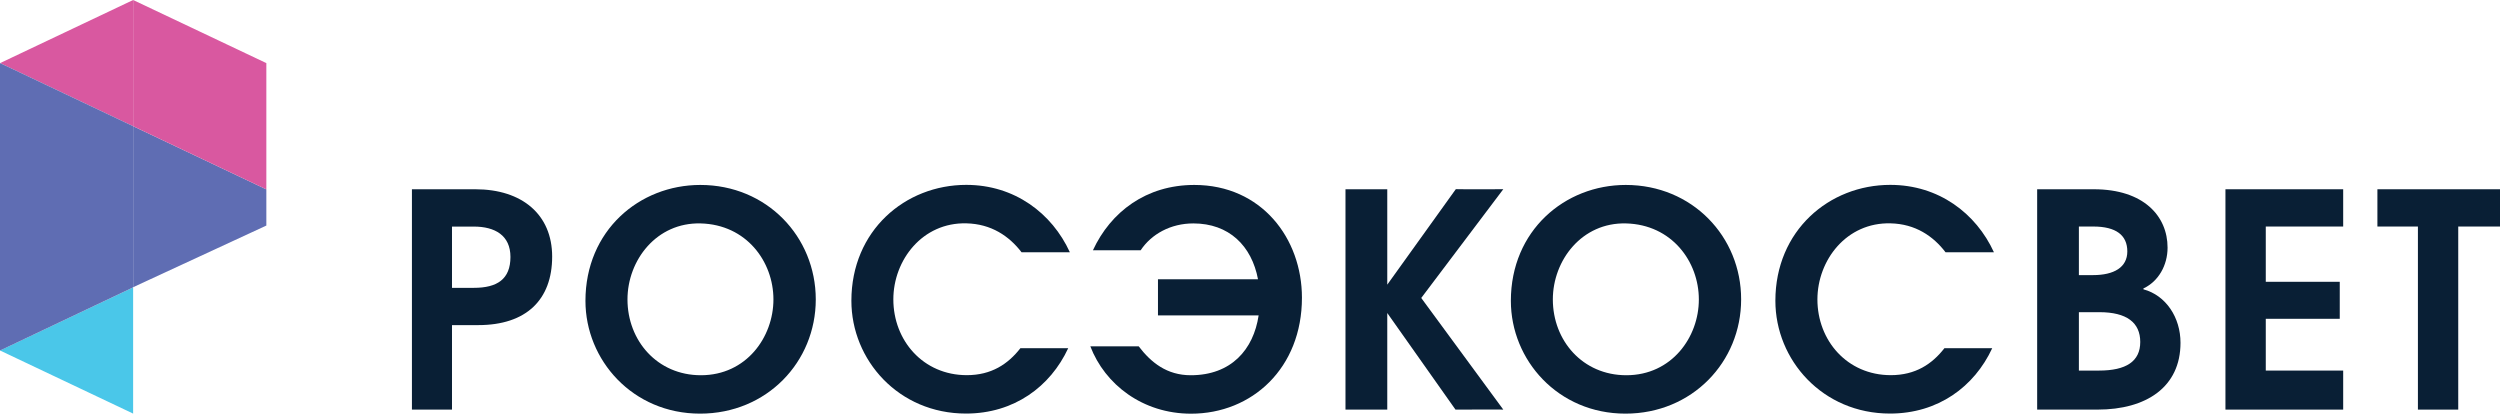 <svg width="139" height="23" viewBox="0 0 139 23" fill="none" xmlns="http://www.w3.org/2000/svg">
<path d="M7.402 22.996V15.979L0 19.487L7.402 22.996Z" fill="#4AC7E9"/>
<path d="M7.403 0L0.004 3.509L7.403 7.018V0Z" fill="#D958A0"/>
<path d="M0.004 3.508H0V19.483L0.004 19.487L7.402 15.978V15.967V7.017L0.004 3.508Z" fill="#5F6DB3"/>
<path d="M7.403 15.968L14.809 12.541V10.53L7.403 7.018V15.968Z" fill="#5F6DB3"/>
<path d="M7.403 0V7.018L14.809 10.53V3.509L7.403 0Z" fill="#D958A0"/>
<path d="M38.938 10.283C35.544 10.283 32.551 12.822 32.551 16.727C32.551 20.024 35.177 22.998 38.924 22.998C42.636 22.998 45.357 20.123 45.357 16.646C45.354 13.158 42.633 10.283 38.938 10.283ZM38.97 20.863C36.538 20.863 34.888 18.933 34.888 16.649C34.888 14.465 36.506 12.358 38.956 12.422C41.501 12.486 43.003 14.543 43.003 16.649C43.003 18.738 41.501 20.863 38.97 20.863Z" fill="#091F35"/>
<path d="M26.428 10.523H22.903V22.774H25.131V18.076H26.59C29.262 18.076 30.7 16.663 30.7 14.266C30.7 11.936 29.036 10.523 26.428 10.523ZM26.347 16.004H25.131V12.598H26.347C27.514 12.598 28.381 13.083 28.381 14.287C28.381 15.523 27.644 16.004 26.347 16.004Z" fill="#091F35"/>
<path d="M53.734 12.418C55.116 12.45 56.107 13.126 56.798 14.025H59.484C58.49 11.855 56.41 10.279 53.724 10.279C50.329 10.279 47.337 12.818 47.337 16.723C47.337 20.02 49.959 22.994 53.71 22.994C56.378 22.994 58.398 21.5 59.392 19.361H56.734C56.043 20.246 55.12 20.859 53.756 20.859C51.323 20.859 49.67 18.929 49.67 16.645C49.67 14.461 51.288 12.354 53.734 12.418Z" fill="#091F35"/>
<path d="M66.403 10.283C63.731 10.283 61.757 11.777 60.766 13.916H63.42C64.016 13.017 65.088 12.422 66.35 12.422C68.331 12.422 69.593 13.665 69.945 15.527H64.383V17.535H69.98C69.695 19.436 68.457 20.863 66.205 20.863C64.876 20.863 63.998 20.155 63.311 19.255H60.622C61.436 21.38 63.537 23.001 66.223 23.001C69.617 23.001 72.388 20.463 72.388 16.554C72.388 13.257 70.142 10.283 66.403 10.283Z" fill="#091F35"/>
<path d="M105.116 12.418C106.495 12.45 107.485 13.126 108.172 14.025H110.862C109.868 11.855 107.788 10.279 105.099 10.279C101.704 10.279 98.711 12.818 98.711 16.723C98.711 20.02 101.338 22.994 105.085 22.994C107.756 22.994 109.773 21.5 110.767 19.361H108.109C107.422 20.246 106.495 20.859 105.13 20.859C102.698 20.859 101.048 18.929 101.048 16.645C101.052 14.461 102.666 12.354 105.116 12.418Z" fill="#091F35"/>
<path d="M123.735 22.774H130.281V20.604H125.977V17.725H130.09V15.668H125.977V12.595H130.281V10.523H123.735V22.774Z" fill="#091F35"/>
<path d="M80.939 10.523L77.132 15.827V10.523H74.809V22.774H77.132V17.403L80.925 22.774C83.533 22.76 83.569 22.774 83.583 22.774L79.021 16.567L83.583 10.52C80.953 10.537 80.953 10.505 80.939 10.523Z" fill="#091F35"/>
<path d="M132.184 10.523V12.595H134.436V22.774H136.678V12.595H139.001V10.523H132.184Z" fill="#091F35"/>
<path d="M119.174 16.086V16.036C120.009 15.65 120.517 14.751 120.517 13.77C120.517 12.018 119.192 10.523 116.417 10.523H113.266V22.774H116.625C119.333 22.774 121.236 21.521 121.236 19.06C121.236 17.644 120.422 16.422 119.174 16.086ZM115.586 12.595H116.389C117.655 12.595 118.279 13.08 118.279 13.979C118.279 14.864 117.538 15.296 116.372 15.296H115.586V12.595ZM116.706 20.604H115.586V17.357H116.724C118.243 17.357 118.998 17.934 118.998 19.014C118.998 20.094 118.212 20.604 116.706 20.604Z" fill="#091F35"/>
<path d="M90.392 10.283C87.001 10.283 84.004 12.822 84.004 16.727C84.004 20.024 86.627 22.998 90.374 22.998C94.086 22.998 96.807 20.123 96.807 16.646C96.811 13.158 94.089 10.283 90.392 10.283ZM90.423 20.863C87.991 20.863 86.338 18.933 86.338 16.649C86.338 14.465 87.959 12.358 90.406 12.422C92.951 12.486 94.456 14.543 94.456 16.649C94.459 18.738 92.954 20.863 90.423 20.863Z" fill="#091F35"/>
</svg>
